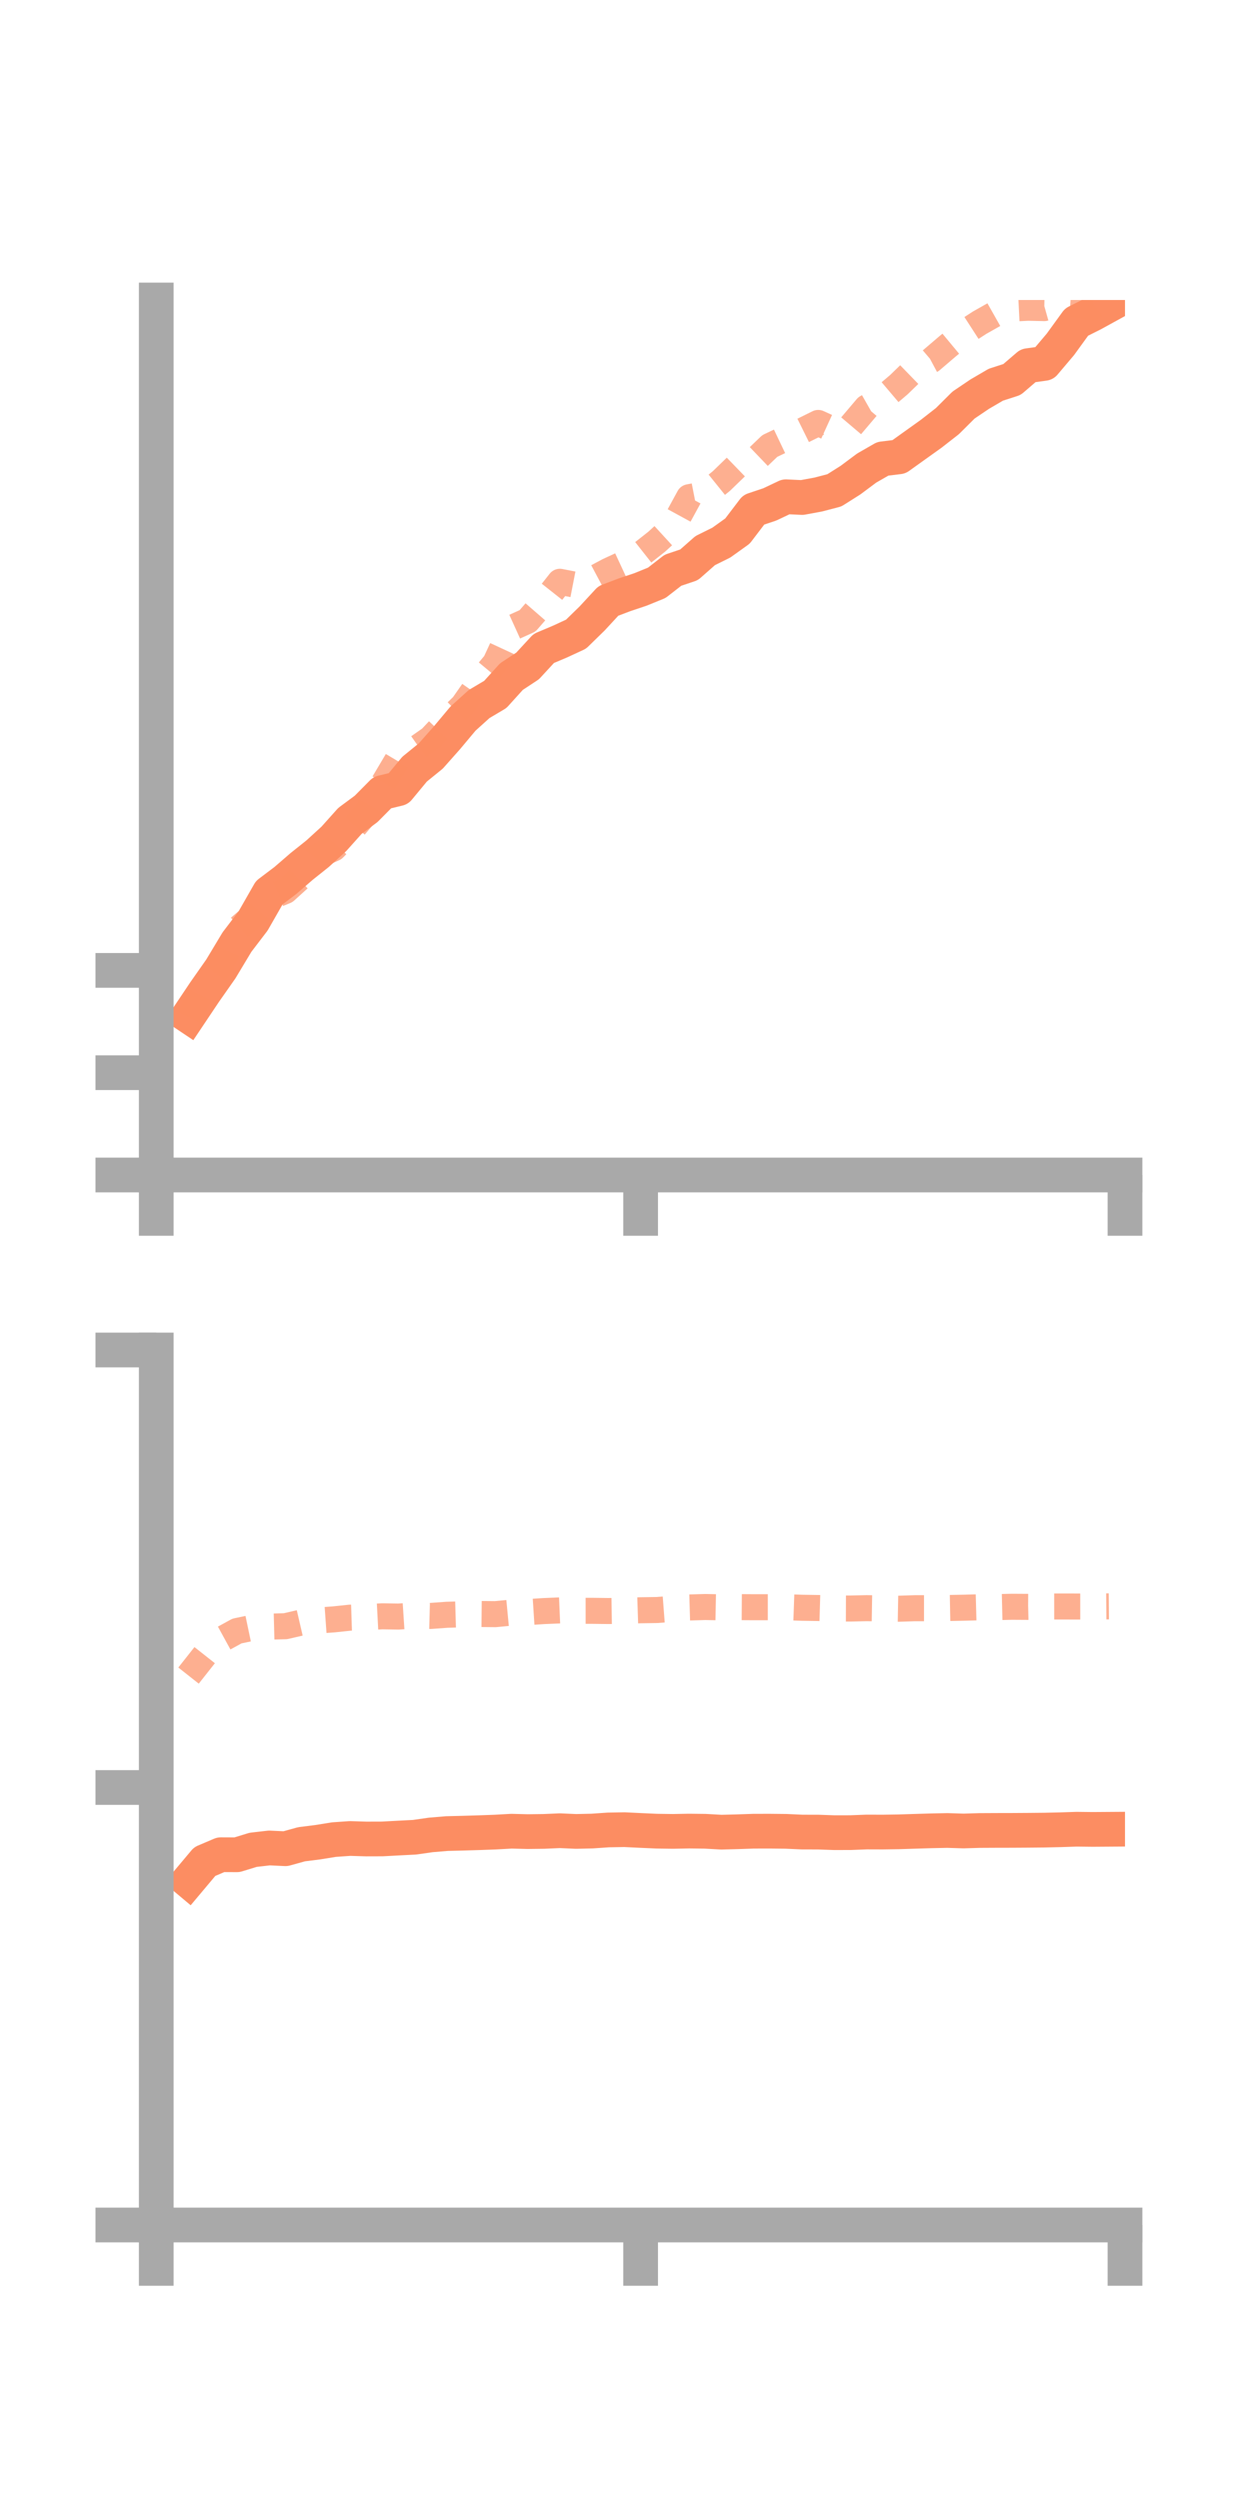 <?xml version="1.0" encoding="utf-8" standalone="no"?>
<!DOCTYPE svg PUBLIC "-//W3C//DTD SVG 1.1//EN"
  "http://www.w3.org/Graphics/SVG/1.1/DTD/svg11.dtd">
<!-- Created with matplotlib (https://matplotlib.org/) -->
<svg height="144pt" version="1.1" viewBox="0 0 72 144" width="72pt" xmlns="http://www.w3.org/2000/svg" xmlns:xlink="http://www.w3.org/1999/xlink">
 <defs>
  <style type="text/css">*{stroke-linecap:butt;stroke-linejoin:round;}</style>
 </defs>
 <g id="figure_1">
  <g id="patch_1">
   <path d="M 0 144 
L 72 144 
L 72 0 
L 0 0 
z
" style="fill:none;"/>
  </g>
  <g id="axes_1">
   <g id="patch_2">
    <path d="M 9 67.68 
L 64.8 67.68 
L 64.8 17.28 
L 9 17.28 
z
" style="fill:none;"/>
   </g>
   <g id="matplotlib.axis_1">
    <g id="xtick_1">
     <g id="line2d_1">
      <defs>
       <path d="M 0 0 
L 0 3.5 
" id="m229812d114" style="stroke:#a9a9a9;stroke-width:2;"/>
      </defs>
      <g>
       <use style="fill:#a9a9a9;stroke:#a9a9a9;stroke-width:2;" x="9" xlink:href="#m229812d114" y="67.68"/>
      </g>
     </g>
    </g>
    <g id="xtick_2">
     <g id="line2d_2">
      <g>
       <use style="fill:#a9a9a9;stroke:#a9a9a9;stroke-width:2;" x="36.9" xlink:href="#m229812d114" y="67.68"/>
      </g>
     </g>
    </g>
    <g id="xtick_3">
     <g id="line2d_3">
      <g>
       <use style="fill:#a9a9a9;stroke:#a9a9a9;stroke-width:2;" x="64.8" xlink:href="#m229812d114" y="67.68"/>
      </g>
     </g>
    </g>
   </g>
   <g id="matplotlib.axis_2">
    <g id="ytick_1">
     <g id="line2d_4">
      <defs>
       <path d="M 0 0 
L -3.5 0 
" id="mc95108e5b6" style="stroke:#a9a9a9;stroke-width:2;"/>
      </defs>
      <g>
       <use style="fill:#a9a9a9;stroke:#a9a9a9;stroke-width:2;" x="9" xlink:href="#mc95108e5b6" y="67.68"/>
      </g>
     </g>
    </g>
    <g id="ytick_2">
     <g id="line2d_5">
      <g>
       <use style="fill:#a9a9a9;stroke:#a9a9a9;stroke-width:2;" x="9" xlink:href="#mc95108e5b6" y="61.787"/>
      </g>
     </g>
    </g>
    <g id="ytick_3">
     <g id="line2d_6">
      <g>
       <use style="fill:#a9a9a9;stroke:#a9a9a9;stroke-width:2;" x="9" xlink:href="#mc95108e5b6" y="55.895"/>
      </g>
     </g>
    </g>
   </g>
   <g id="line2d_7">
    <path clip-path="url(#pdd3c1bc56d)" d="M 10.86 58.527 
L 11.79 57.138 
L 12.72 55.812 
L 13.65 54.264 
L 14.58 53.045 
L 15.51 51.418 
L 16.44 50.715 
L 17.37 49.911 
L 18.3 49.168 
L 19.23 48.319 
L 20.16 47.28 
L 21.09 46.591 
L 22.02 45.653 
L 22.95 45.428 
L 23.88 44.304 
L 24.81 43.549 
L 25.74 42.501 
L 26.67 41.39 
L 27.6 40.551 
L 28.53 39.999 
L 29.46 38.971 
L 30.39 38.359 
L 31.32 37.351 
L 32.25 36.958 
L 33.18 36.528 
L 34.11 35.62 
L 35.04 34.614 
L 35.97 34.261 
L 36.9 33.949 
L 37.83 33.57 
L 38.76 32.847 
L 39.69 32.534 
L 40.62 31.715 
L 41.55 31.254 
L 42.48 30.588 
L 43.41 29.366 
L 44.34 29.054 
L 45.27 28.613 
L 46.2 28.657 
L 47.13 28.486 
L 48.06 28.243 
L 48.99 27.655 
L 49.92 26.961 
L 50.85 26.427 
L 51.78 26.314 
L 52.71 25.648 
L 53.64 24.983 
L 54.57 24.257 
L 55.5 23.332 
L 56.43 22.704 
L 57.36 22.16 
L 58.29 21.86 
L 59.22 21.061 
L 60.15 20.933 
L 61.08 19.834 
L 62.01 18.552 
L 62.94 18.086 
L 63.87 17.575 
" style="fill:none;stroke:#fc8d62;stroke-linecap:square;stroke-width:2;"/>
   </g>
   <g id="line2d_8">
    <path clip-path="url(#pdd3c1bc56d)" d="M 10.86 58.619 
L 11.79 56.776 
L 12.72 55.626 
L 13.65 53.547 
L 14.58 52.756 
L 15.51 51.701 
L 16.44 51.318 
L 17.37 50.474 
L 18.3 49.282 
L 19.23 48.864 
L 20.16 47.91 
L 21.09 46.824 
L 22.02 45.244 
L 22.95 43.676 
L 23.88 43.188 
L 24.81 42.535 
L 25.74 41.544 
L 26.67 40.639 
L 27.6 39.308 
L 28.53 38.189 
L 29.46 36.181 
L 30.39 35.759 
L 31.32 34.688 
L 32.25 33.511 
L 33.18 33.692 
L 34.11 33.377 
L 35.04 32.882 
L 35.97 32.45 
L 36.9 31.932 
L 37.83 31.199 
L 38.76 30.346 
L 39.69 28.64 
L 40.62 28.458 
L 41.55 27.709 
L 42.48 26.809 
L 43.41 26.579 
L 44.34 25.689 
L 45.27 25.246 
L 46.2 24.822 
L 47.13 24.362 
L 48.06 24.787 
L 48.99 24.568 
L 49.92 23.471 
L 50.85 22.942 
L 51.78 22.153 
L 52.71 21.25 
L 53.64 20.752 
L 54.57 19.958 
L 55.5 19.186 
L 56.43 18.585 
L 57.36 18.059 
L 58.29 17.773 
L 59.22 17.727 
L 60.15 17.747 
L 61.08 17.486 
L 62.01 17.551 
L 62.94 17.727 
L 63.87 17.016 
" style="fill:none;stroke:#fc8d62;stroke-dasharray:1.5,1.5;stroke-dashoffset:0;stroke-opacity:0.7;stroke-width:1.5;"/>
   </g>
   <g id="patch_3">
    <path d="M 9 67.68 
L 9 17.28 
" style="fill:none;stroke:#a9a9a9;stroke-linecap:square;stroke-linejoin:miter;stroke-width:2;"/>
   </g>
   <g id="patch_4">
    <path d="M 64.8 67.68 
L 64.8 17.28 
" style="fill:none;"/>
   </g>
   <g id="patch_5">
    <path d="M 9 67.68 
L 64.8 67.68 
" style="fill:none;stroke:#a9a9a9;stroke-linecap:square;stroke-linejoin:miter;stroke-width:2;"/>
   </g>
   <g id="patch_6">
    <path d="M 9 17.28 
L 64.8 17.28 
" style="fill:none;"/>
   </g>
  </g>
  <g id="axes_2">
   <g id="patch_7">
    <path d="M 9 128.16 
L 64.8 128.16 
L 64.8 77.76 
L 9 77.76 
z
" style="fill:none;"/>
   </g>
   <g id="matplotlib.axis_3">
    <g id="xtick_4">
     <g id="line2d_9">
      <g>
       <use style="fill:#a9a9a9;stroke:#a9a9a9;stroke-width:2;" x="9" xlink:href="#m229812d114" y="128.16"/>
      </g>
     </g>
    </g>
    <g id="xtick_5">
     <g id="line2d_10">
      <g>
       <use style="fill:#a9a9a9;stroke:#a9a9a9;stroke-width:2;" x="36.9" xlink:href="#m229812d114" y="128.16"/>
      </g>
     </g>
    </g>
    <g id="xtick_6">
     <g id="line2d_11">
      <g>
       <use style="fill:#a9a9a9;stroke:#a9a9a9;stroke-width:2;" x="64.8" xlink:href="#m229812d114" y="128.16"/>
      </g>
     </g>
    </g>
   </g>
   <g id="matplotlib.axis_4">
    <g id="ytick_4">
     <g id="line2d_12">
      <g>
       <use style="fill:#a9a9a9;stroke:#a9a9a9;stroke-width:2;" x="9" xlink:href="#mc95108e5b6" y="128.16"/>
      </g>
     </g>
    </g>
    <g id="ytick_5">
     <g id="line2d_13">
      <g>
       <use style="fill:#a9a9a9;stroke:#a9a9a9;stroke-width:2;" x="9" xlink:href="#mc95108e5b6" y="102.96"/>
      </g>
     </g>
    </g>
    <g id="ytick_6">
     <g id="line2d_14">
      <g>
       <use style="fill:#a9a9a9;stroke:#a9a9a9;stroke-width:2;" x="9" xlink:href="#mc95108e5b6" y="77.76"/>
      </g>
     </g>
    </g>
   </g>
   <g id="line2d_15">
    <path clip-path="url(#pf6555d5243)" d="M 10.86 108.335 
L 11.79 107.227 
L 12.72 106.831 
L 13.65 106.835 
L 14.58 106.55 
L 15.51 106.443 
L 16.44 106.487 
L 17.37 106.229 
L 18.3 106.112 
L 19.23 105.962 
L 20.16 105.897 
L 21.09 105.926 
L 22.02 105.923 
L 22.95 105.873 
L 23.88 105.825 
L 24.81 105.692 
L 25.74 105.614 
L 26.67 105.591 
L 27.6 105.563 
L 28.53 105.529 
L 29.46 105.477 
L 30.39 105.501 
L 31.32 105.489 
L 32.25 105.449 
L 33.18 105.49 
L 34.11 105.469 
L 35.04 105.405 
L 35.97 105.389 
L 36.9 105.434 
L 37.83 105.475 
L 38.76 105.488 
L 39.69 105.47 
L 40.62 105.481 
L 41.55 105.533 
L 42.48 105.509 
L 43.41 105.477 
L 44.34 105.475 
L 45.27 105.485 
L 46.2 105.527 
L 47.13 105.529 
L 48.06 105.562 
L 48.99 105.56 
L 49.92 105.524 
L 50.85 105.527 
L 51.78 105.513 
L 52.71 105.483 
L 53.64 105.455 
L 54.57 105.436 
L 55.5 105.465 
L 56.43 105.437 
L 57.36 105.432 
L 58.29 105.43 
L 59.22 105.424 
L 60.15 105.415 
L 61.08 105.394 
L 62.01 105.363 
L 62.94 105.374 
L 63.87 105.367 
" style="fill:none;stroke:#fc8d62;stroke-linecap:square;stroke-width:2;"/>
   </g>
   <g id="line2d_16">
    <path clip-path="url(#pf6555d5243)" d="M 10.86 96.514 
L 11.79 95.336 
L 12.72 94.456 
L 13.65 93.947 
L 14.58 93.752 
L 15.51 93.694 
L 16.44 93.67 
L 17.37 93.455 
L 18.3 93.342 
L 19.23 93.276 
L 20.16 93.178 
L 21.09 93.148 
L 22.02 93.099 
L 22.95 93.114 
L 23.88 93.053 
L 24.81 93.078 
L 25.74 93.011 
L 26.67 92.984 
L 27.6 92.966 
L 28.53 92.975 
L 29.46 92.886 
L 30.39 92.858 
L 31.32 92.798 
L 32.25 92.759 
L 33.18 92.784 
L 34.11 92.783 
L 35.04 92.795 
L 35.97 92.781 
L 36.9 92.751 
L 37.83 92.737 
L 38.76 92.666 
L 39.69 92.591 
L 40.62 92.564 
L 41.55 92.582 
L 42.48 92.57 
L 43.41 92.576 
L 44.34 92.576 
L 45.27 92.574 
L 46.2 92.607 
L 47.13 92.621 
L 48.06 92.648 
L 48.99 92.651 
L 49.92 92.63 
L 50.85 92.645 
L 51.78 92.662 
L 52.71 92.632 
L 53.64 92.632 
L 54.57 92.622 
L 55.5 92.604 
L 56.43 92.579 
L 57.36 92.572 
L 58.29 92.55 
L 59.22 92.556 
L 60.15 92.534 
L 61.08 92.533 
L 62.01 92.535 
L 62.94 92.534 
L 63.87 92.526 
" style="fill:none;stroke:#fc8d62;stroke-dasharray:1.5,1.5;stroke-dashoffset:0;stroke-opacity:0.7;stroke-width:1.5;"/>
   </g>
   <g id="patch_8">
    <path d="M 9 128.16 
L 9 77.76 
" style="fill:none;stroke:#a9a9a9;stroke-linecap:square;stroke-linejoin:miter;stroke-width:2;"/>
   </g>
   <g id="patch_9">
    <path d="M 64.8 128.16 
L 64.8 77.76 
" style="fill:none;"/>
   </g>
   <g id="patch_10">
    <path d="M 9 128.16 
L 64.8 128.16 
" style="fill:none;stroke:#a9a9a9;stroke-linecap:square;stroke-linejoin:miter;stroke-width:2;"/>
   </g>
   <g id="patch_11">
    <path d="M 9 77.76 
L 64.8 77.76 
" style="fill:none;"/>
   </g>
  </g>
 </g>
 <defs>
  <clipPath id="pdd3c1bc56d">
   <rect height="50.4" width="55.8" x="9" y="17.28"/>
  </clipPath>
  <clipPath id="pf6555d5243">
   <rect height="50.4" width="55.8" x="9" y="77.76"/>
  </clipPath>
 </defs>
</svg>
